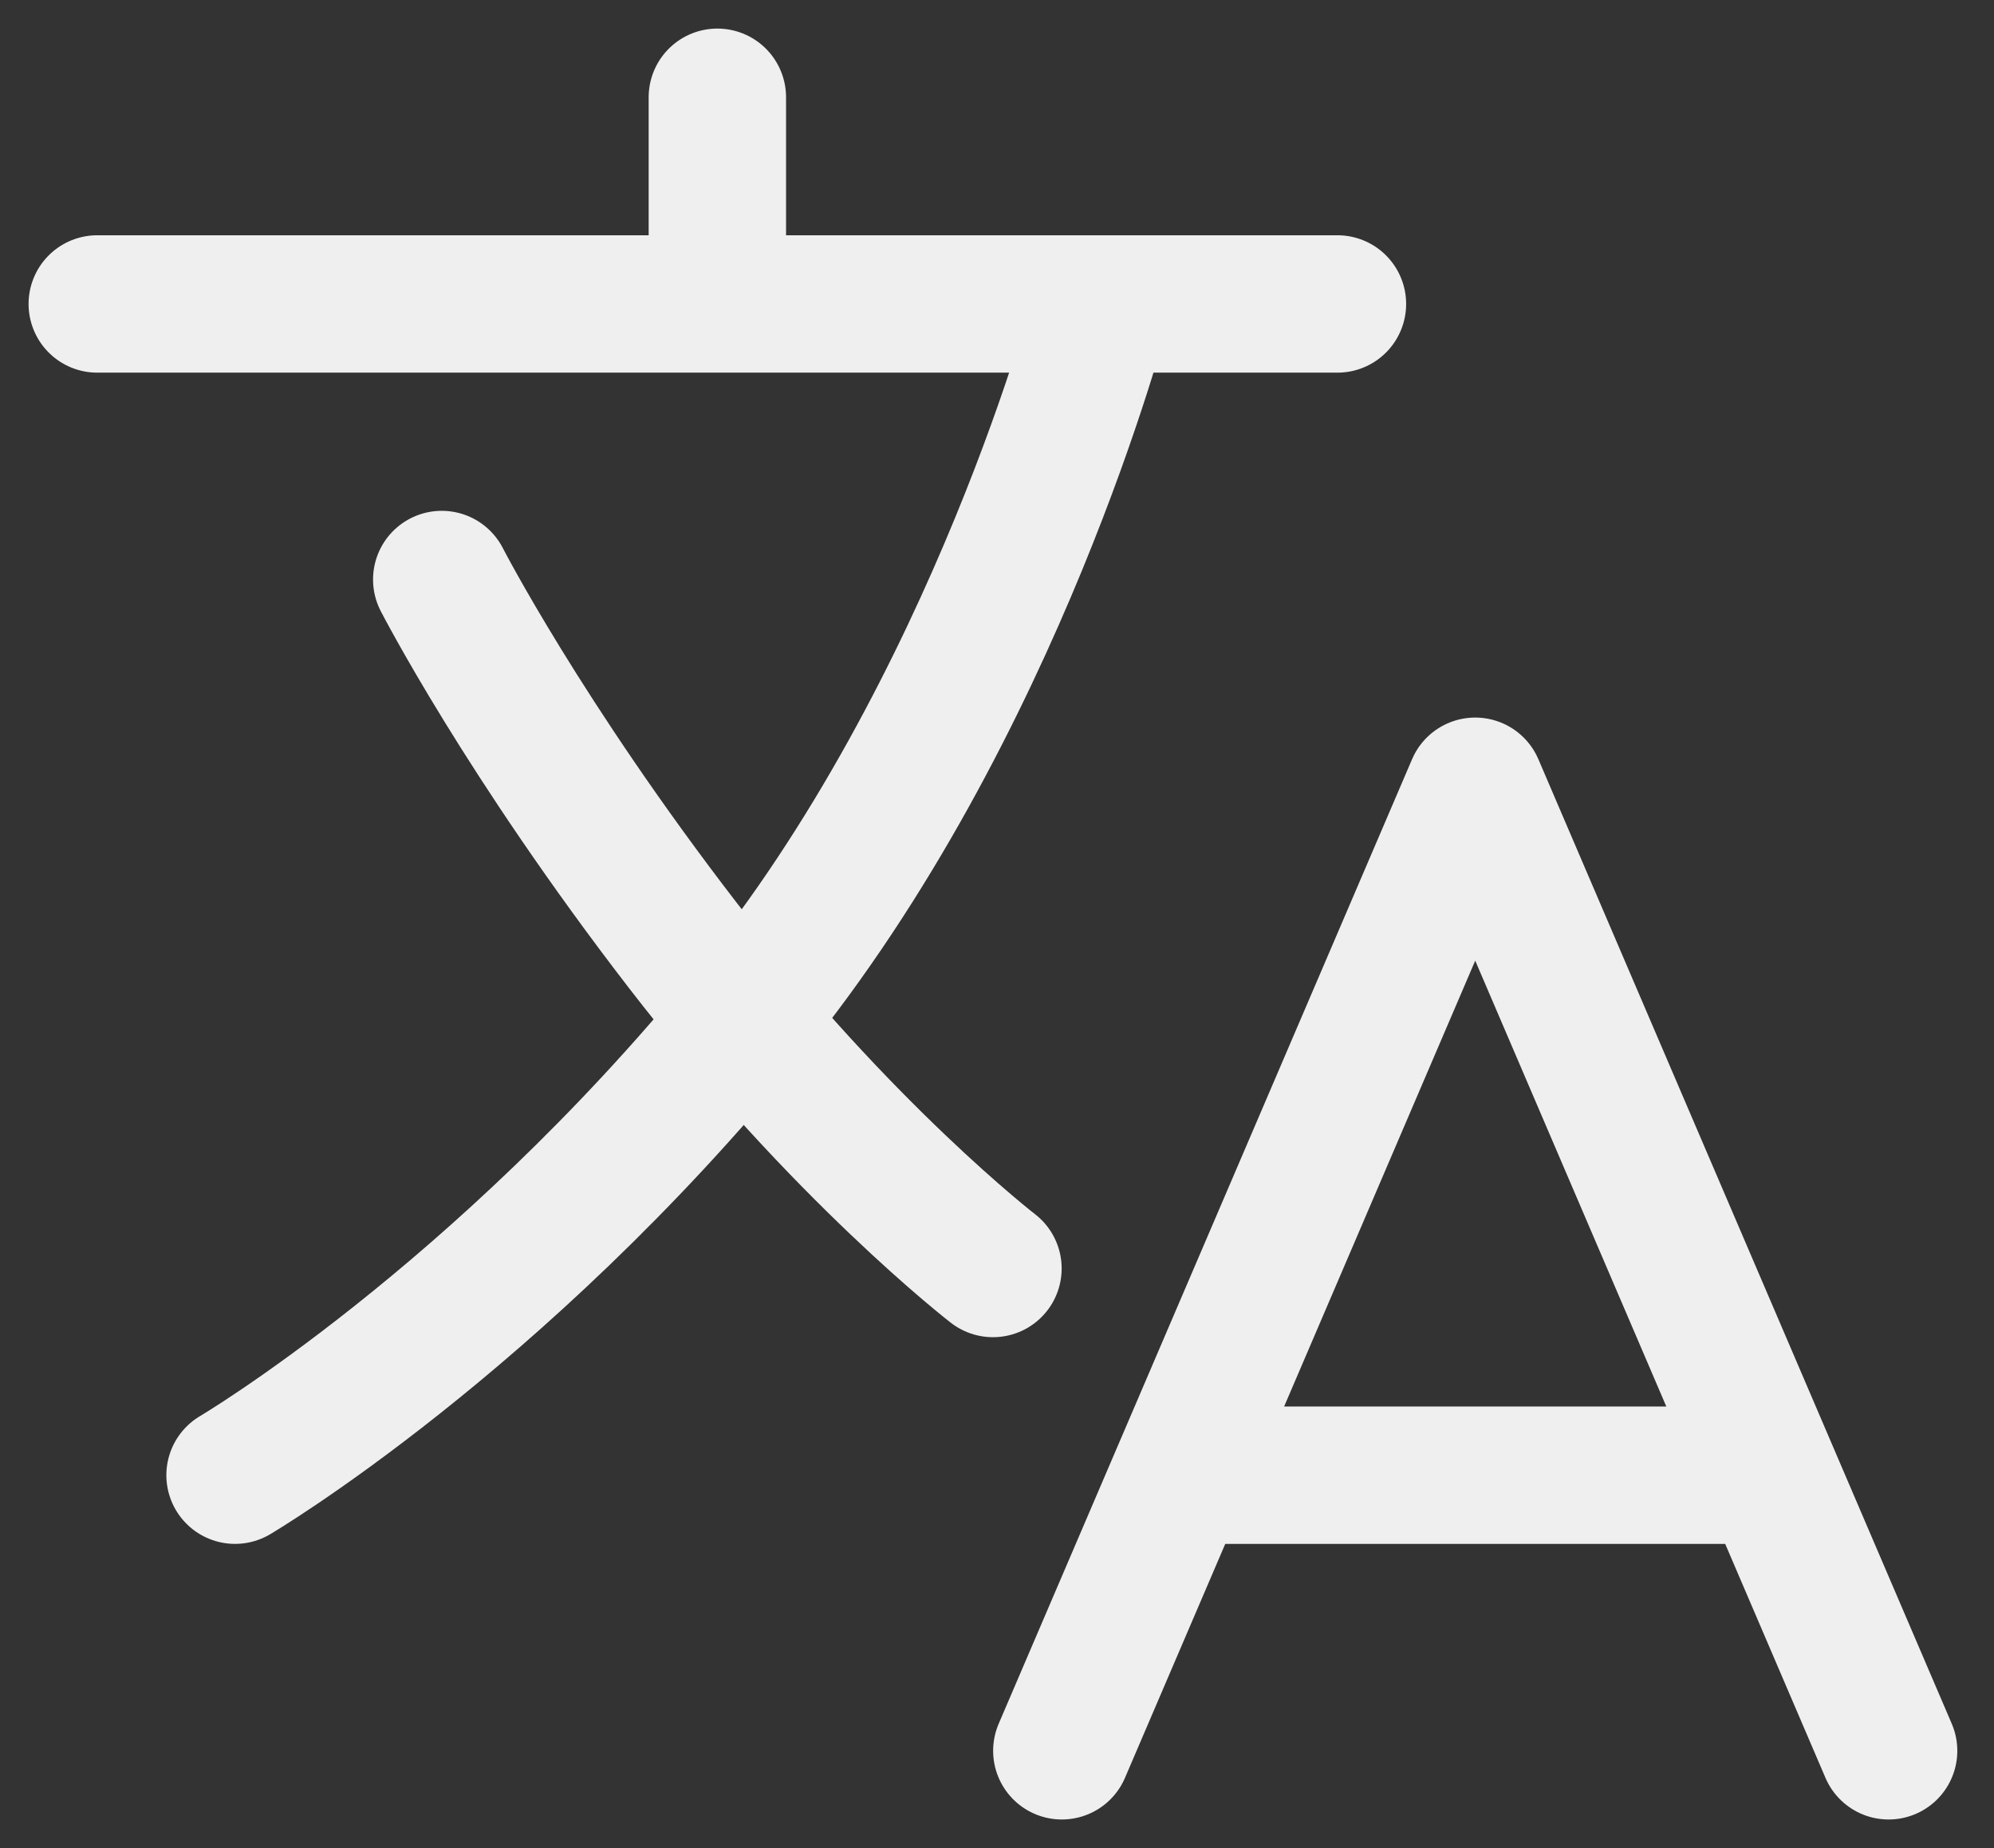 <svg width="41" height="38" viewBox="0 0 41 38" fill="none" xmlns="http://www.w3.org/2000/svg">
<rect x="0" y="0" width="41" height="38" fill="#333333" stroke="none"/>
<g id="Group 117">
<g id="Group 116">
<path id="Vector" d="M2 6.25H27.5M14.75 2V6.25M21.833 36L30.333 16.167L38.833 36M24.445 30.333H36.221M22.657 6.25C22.657 6.25 20.505 14.573 15.37 20.859C10.234 27.146 4.833 30.333 4.833 30.333" stroke="#F0EFF0" stroke-width="2.825" stroke-linecap="round" stroke-linejoin="round"/>
<path id="Vector_2" d="M20.417 26.083C20.417 26.083 17.318 23.692 14.042 19.442C10.766 15.193 9.083 11.916 9.083 11.916" stroke="#F0EFF0" stroke-width="2.825" stroke-linecap="round" stroke-linejoin="round"/>
</g>
</g>
</svg>
